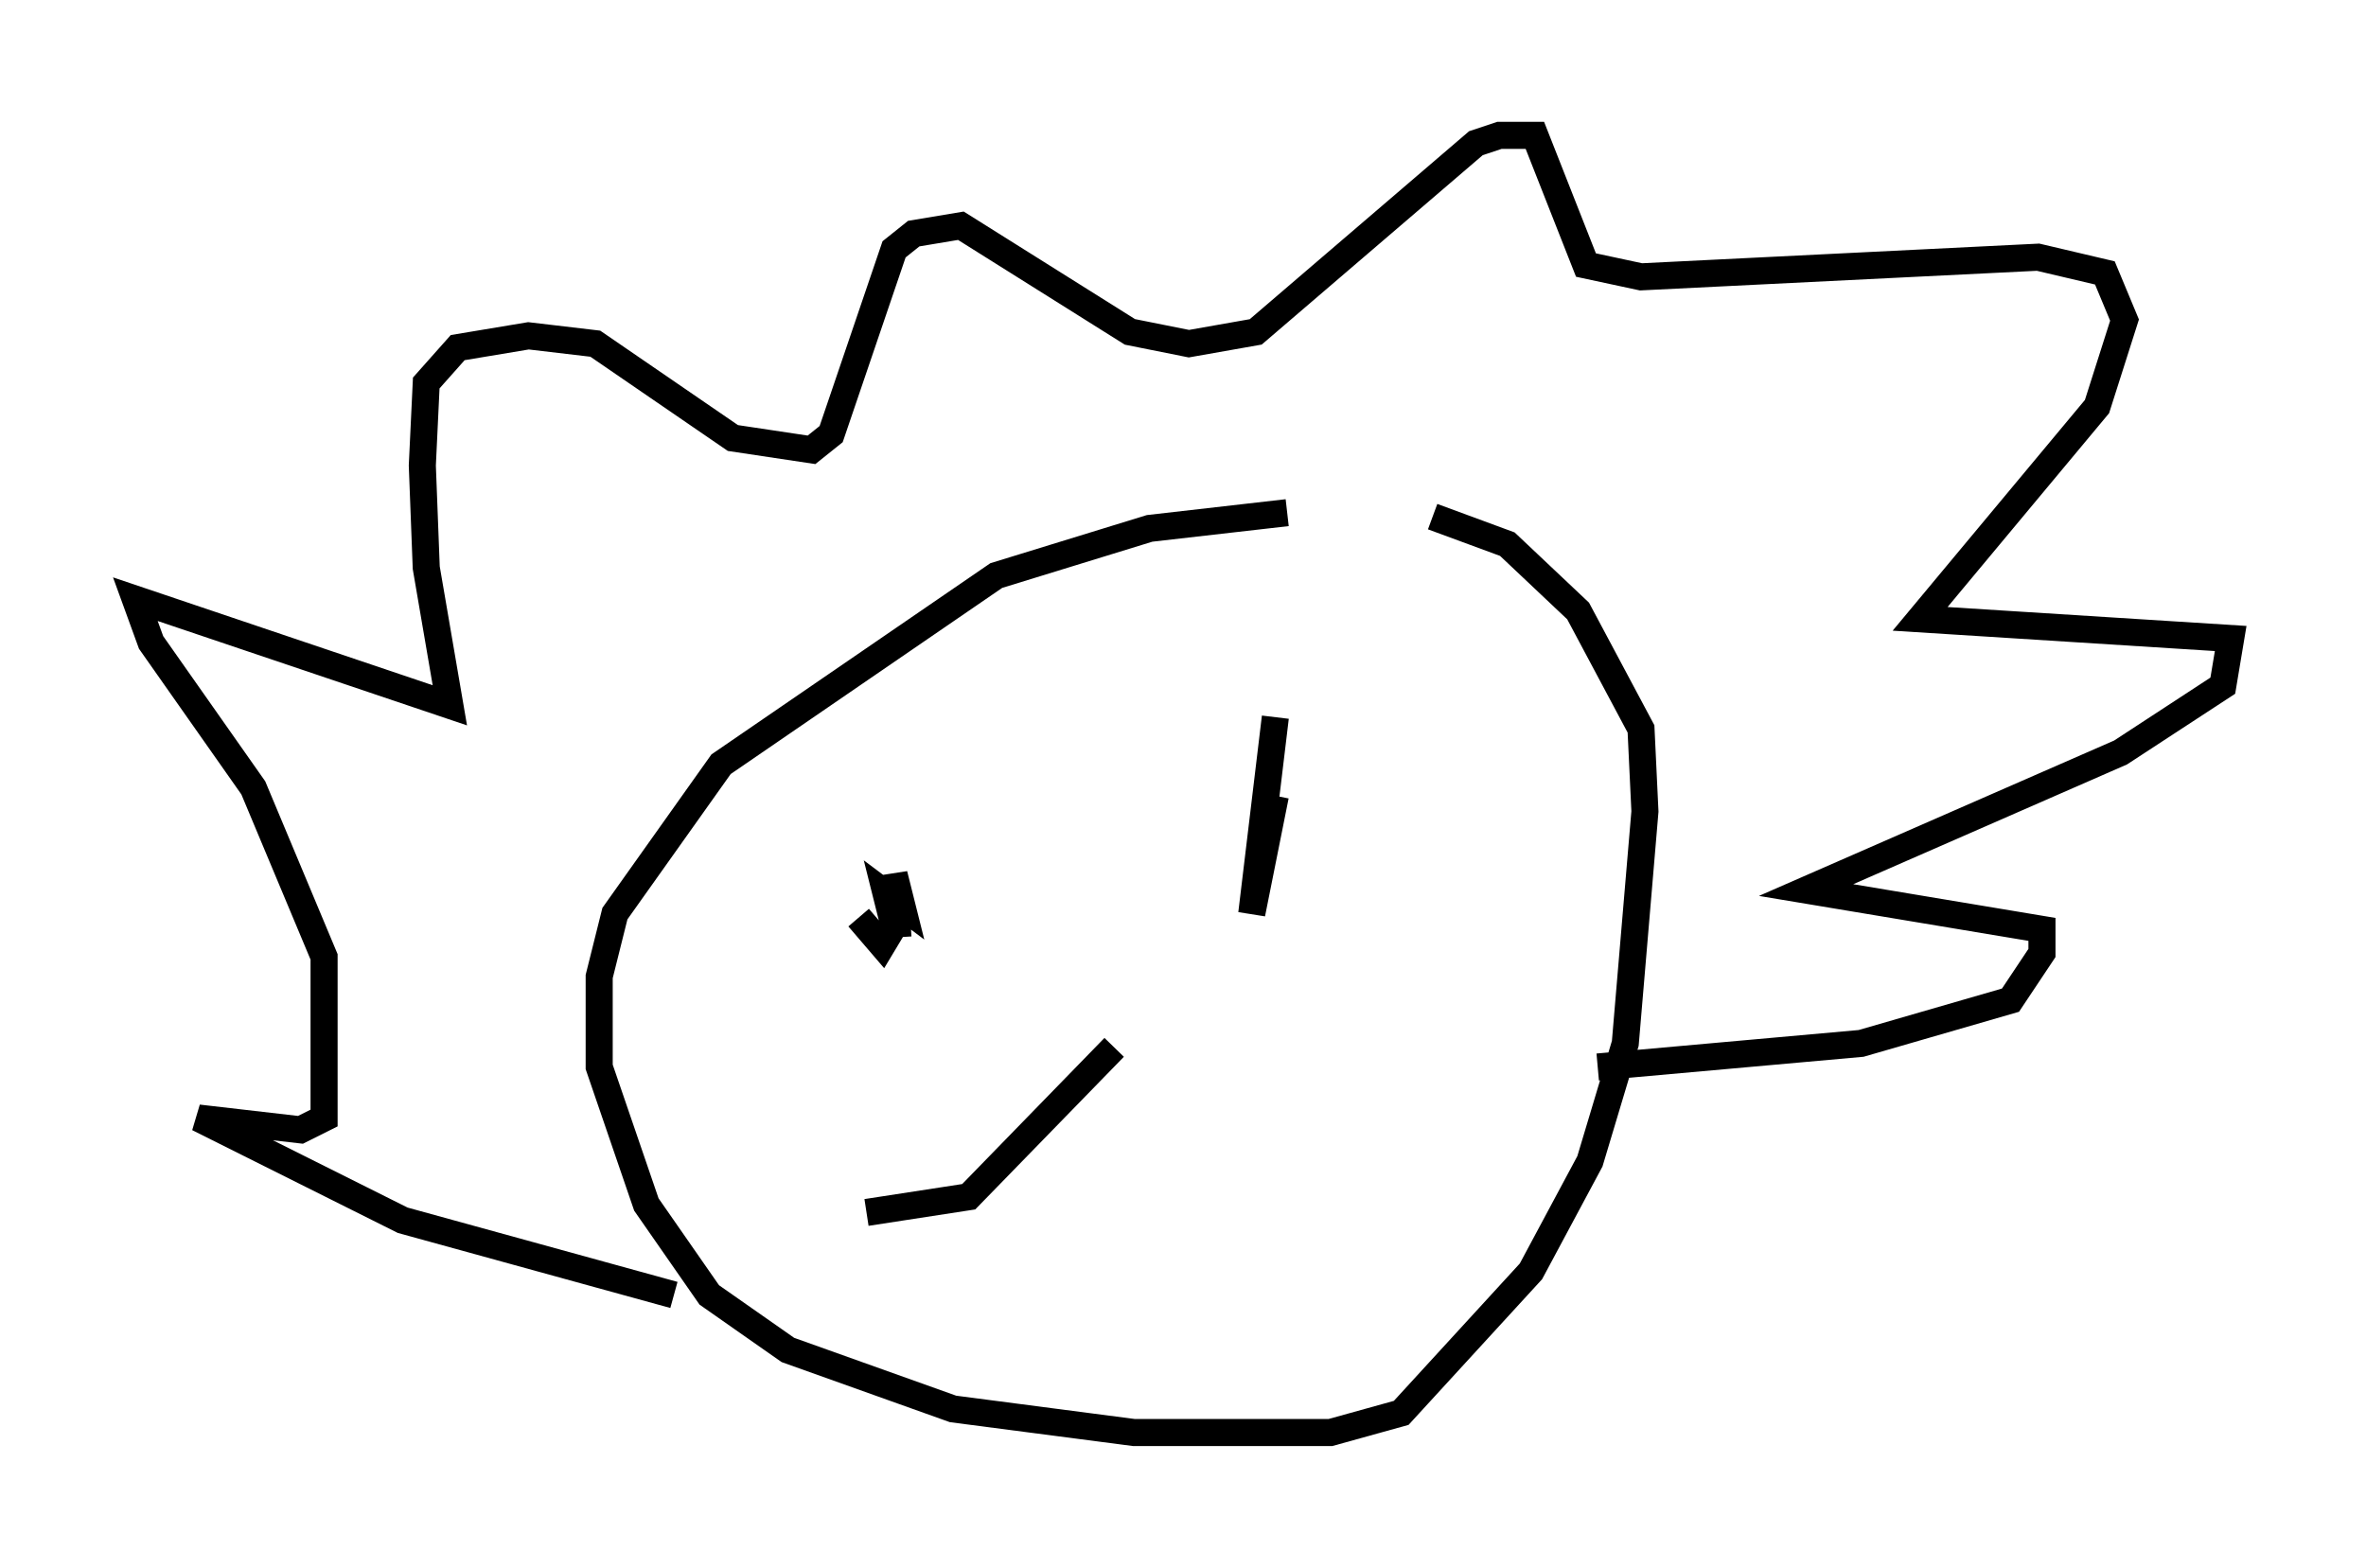 <?xml version="1.0" encoding="utf-8" ?>
<svg baseProfile="full" height="57.933" version="1.1" width="87.419" xmlns="http://www.w3.org/2000/svg" xmlns:ev="http://www.w3.org/2001/xml-events" xmlns:xlink="http://www.w3.org/1999/xlink"><defs /><rect fill="white" height="57.933" width="87.419" x="0" y="0" /><path d="M53.514, 18.944 m-5.955, 0.0 l-5.084, 0.581 -5.665, 1.743 l-10.168, 6.972 -3.922, 5.52 l-0.581, 2.324 0.0, 3.341 l1.743, 5.084 2.324, 3.341 l2.905, 2.034 6.101, 2.179 l6.682, 0.872 7.263, 0.0 l2.615, -0.726 4.793, -5.229 l2.179, -4.067 1.307, -4.358 l0.726, -8.57 -0.145, -3.05 l-2.324, -4.358 -2.615, -2.469 l-2.76, -1.017 m-28.033, 28.76 l-10.022, -2.76 -7.553, -3.777 l3.777, 0.436 0.872, -0.436 l0.0, -5.955 -2.615, -6.246 l-3.777, -5.374 -0.581, -1.598 l11.62, 3.922 -0.872, -5.084 l-0.145, -3.777 0.145, -3.05 l1.162, -1.307 2.615, -0.436 l2.469, 0.291 5.084, 3.486 l2.905, 0.436 0.726, -0.581 l2.324, -6.827 0.726, -0.581 l1.743, -0.291 6.246, 3.922 l2.179, 0.436 2.469, -0.436 l8.134, -6.972 0.872, -0.291 l1.307, 0.0 1.888, 4.793 l2.034, 0.436 14.67, -0.726 l2.469, 0.581 0.726, 1.743 l-1.017, 3.196 -6.536, 7.844 l11.475, 0.726 -0.291, 1.743 l-3.777, 2.469 -11.62, 5.084 l8.715, 1.453 0.0, 0.872 l-1.162, 1.743 -5.52, 1.598 l-9.732, 0.872 m-27.307, -5.52 l0.872, 1.017 0.436, -0.726 l-0.291, -1.162 0.581, 0.436 l-0.291, -1.162 0.145, 2.324 m13.944, -8.134 l-0.872, 7.263 0.872, -4.358 m-5.955, 9.296 l-5.374, 5.52 -3.777, 0.581 m10.022, -5.084 " fill="none" stroke="black" stroke-width="1" /></svg>
